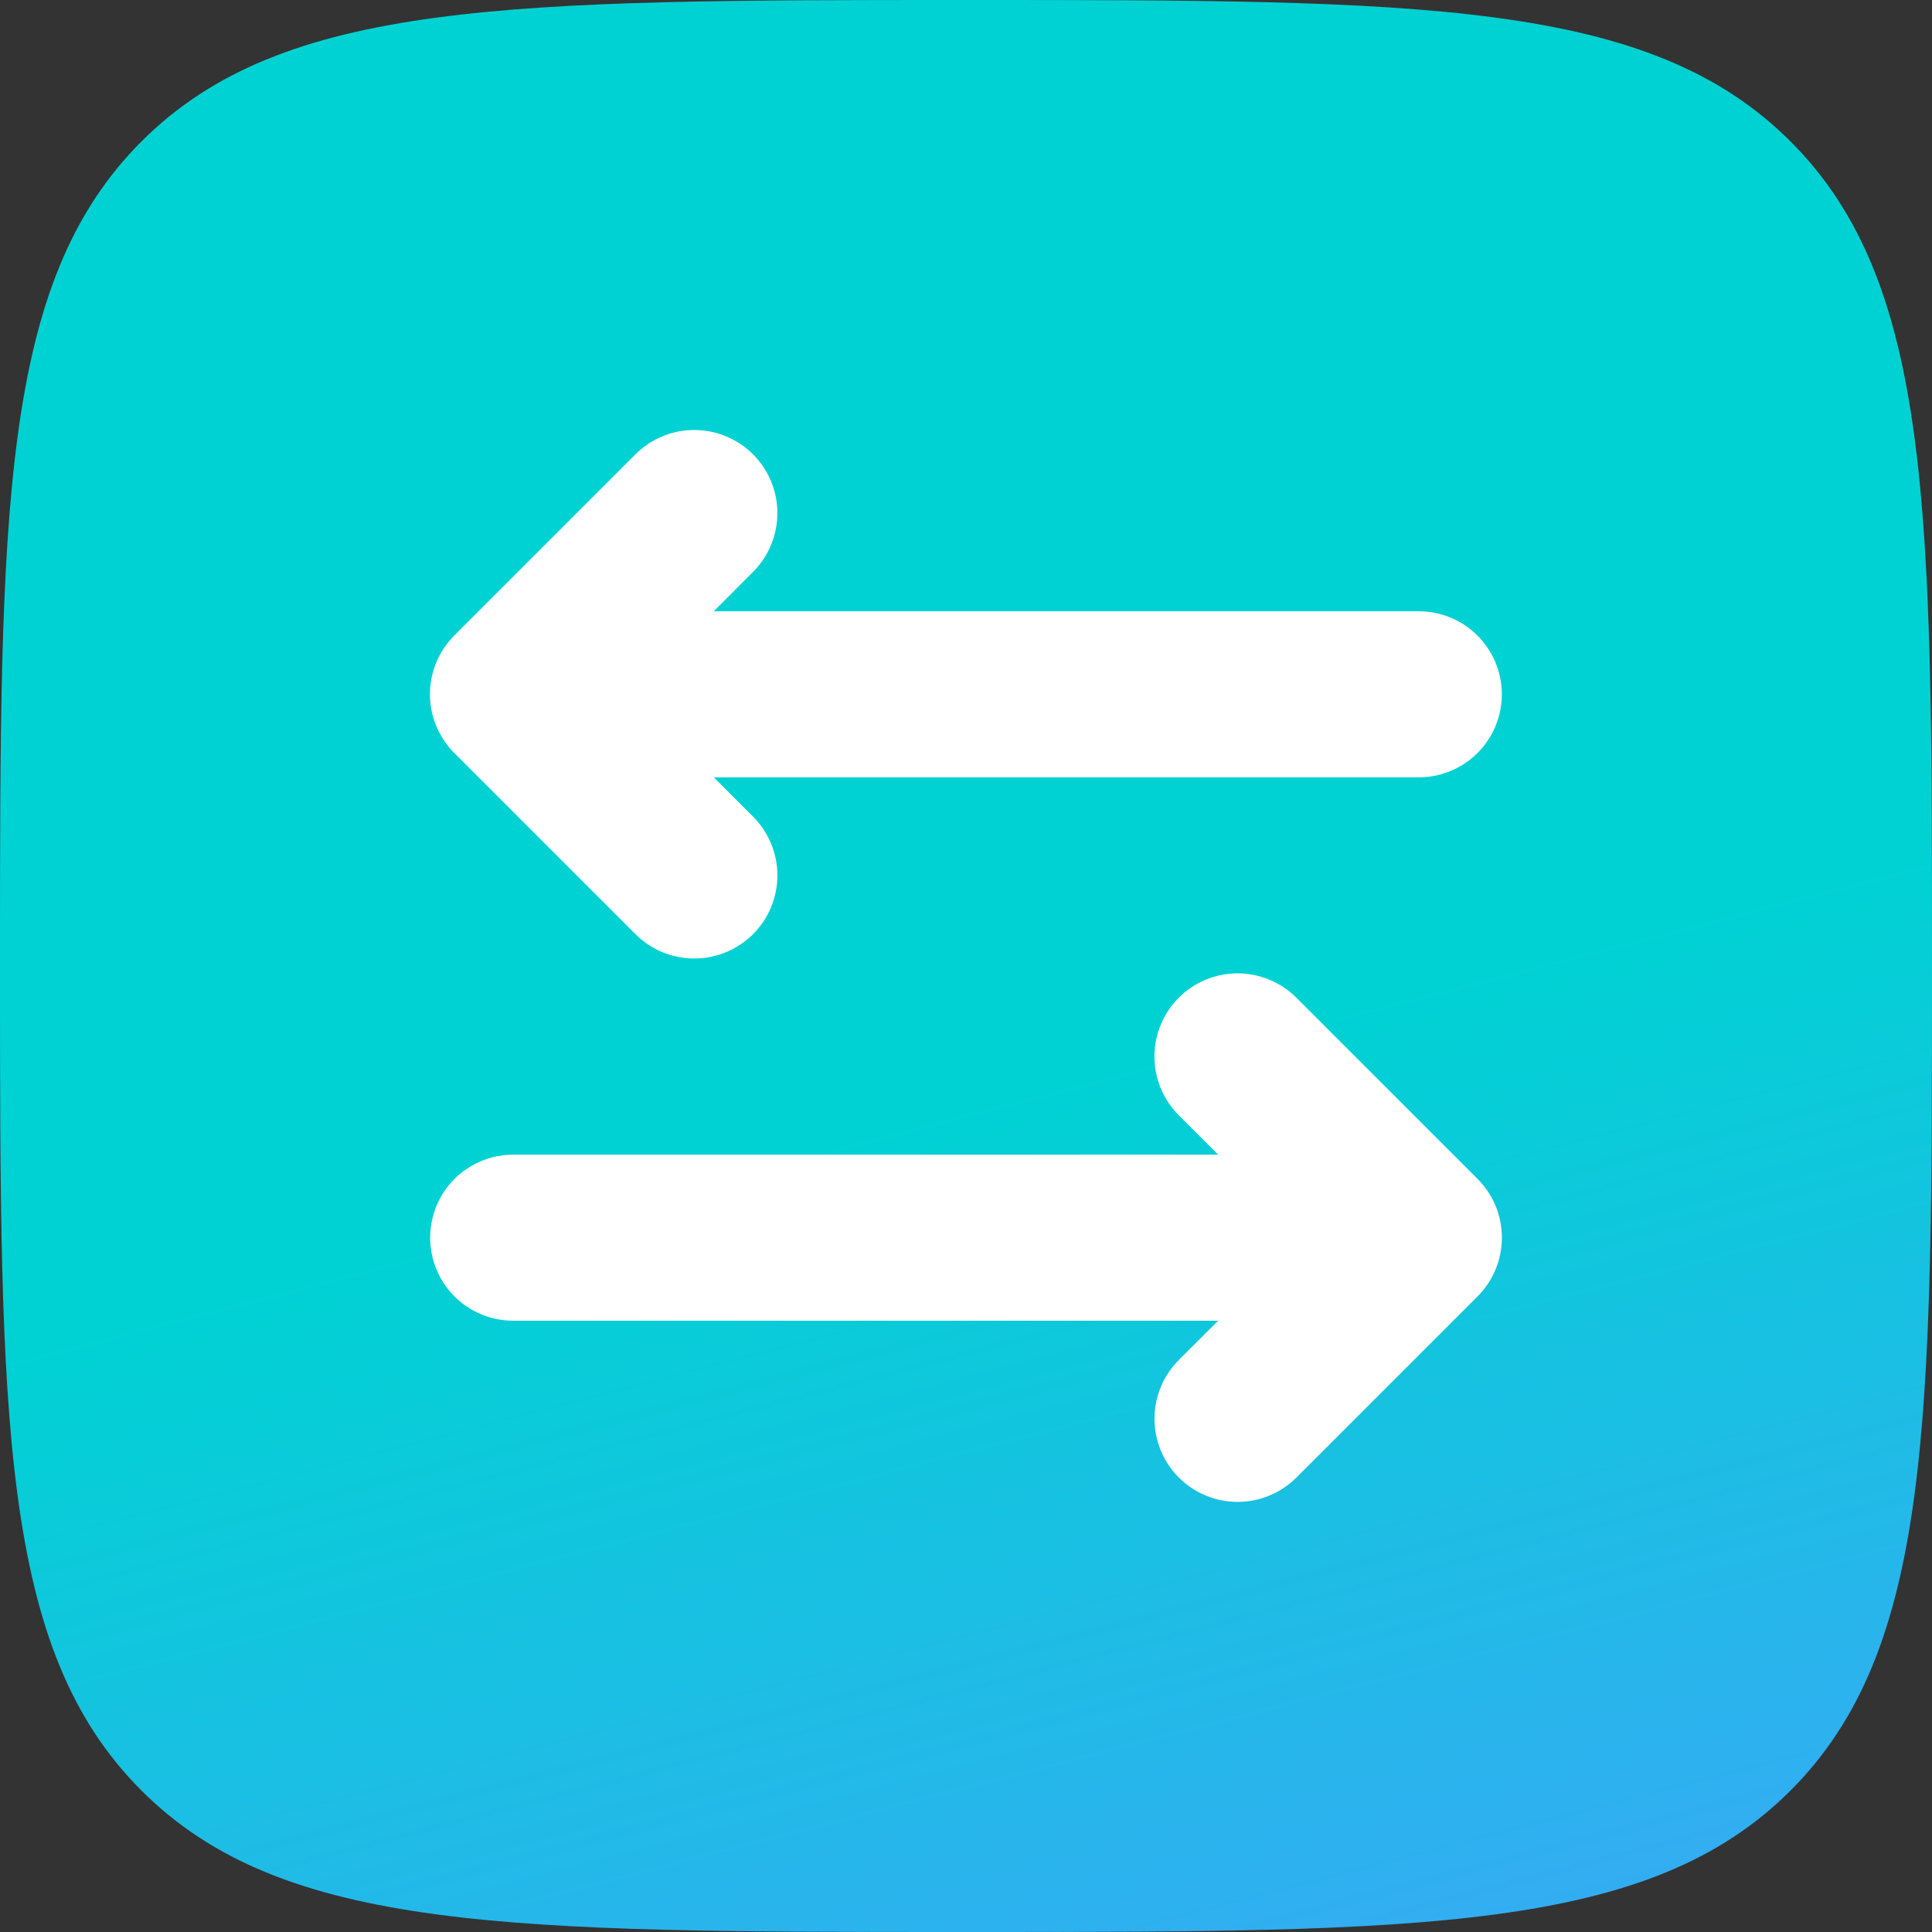 <svg width="32" height="32" viewBox="0 0 32 32" fill="none" xmlns="http://www.w3.org/2000/svg">
    <rect x="0" y="0" width="32" height="32" fill="#333333" stroke="none"/>
    <path fill-rule="evenodd" clip-rule="evenodd" d="M16 32C8.458 32 4.686 32 2.343 29.657C0 27.314 0 23.543 0 16C0 8.458 0 4.686 2.343 2.343C4.686 0 8.458 0 16 0C23.543 0 27.314 0 29.657 2.343C32 4.686 32 8.458 32 16C32 23.543 32 27.314 29.657 29.657C27.314 32 23.543 32 16 32Z" fill="url(#paint0_linear_16948_9912)"/>
    <path d="M24.296 21.296L21.296 24.296C21.084 24.507 20.798 24.626 20.499 24.626C20.2 24.626 19.913 24.507 19.702 24.296C19.491 24.085 19.372 23.798 19.372 23.499C19.372 23.2 19.491 22.913 19.702 22.702L20.781 21.625H8.5C8.201 21.625 7.915 21.506 7.704 21.296C7.493 21.084 7.375 20.798 7.375 20.5C7.375 20.202 7.493 19.915 7.704 19.704C7.915 19.494 8.201 19.375 8.5 19.375H20.781L19.701 18.296C19.49 18.085 19.371 17.798 19.371 17.499C19.371 17.2 19.49 16.913 19.701 16.702C19.912 16.491 20.199 16.372 20.498 16.372C20.797 16.372 21.083 16.491 21.295 16.702L24.295 19.702C24.4 19.807 24.483 19.931 24.54 20.067C24.597 20.204 24.626 20.351 24.626 20.499C24.626 20.647 24.597 20.794 24.54 20.93C24.484 21.067 24.401 21.191 24.296 21.296ZM10.702 15.296C10.913 15.507 11.2 15.626 11.499 15.626C11.798 15.626 12.084 15.507 12.296 15.296C12.507 15.085 12.626 14.798 12.626 14.499C12.626 14.2 12.507 13.914 12.296 13.702L11.219 12.625H23.5C23.798 12.625 24.084 12.506 24.295 12.296C24.506 12.085 24.625 11.798 24.625 11.5C24.625 11.202 24.506 10.915 24.295 10.704C24.084 10.493 23.798 10.375 23.5 10.375H11.219L12.296 9.296C12.507 9.085 12.626 8.798 12.626 8.499C12.626 8.2 12.507 7.913 12.296 7.702C12.084 7.491 11.798 7.372 11.499 7.372C11.2 7.372 10.913 7.491 10.702 7.702L7.702 10.702C7.597 10.807 7.514 10.931 7.457 11.068C7.4 11.204 7.371 11.351 7.371 11.499C7.371 11.647 7.4 11.794 7.457 11.93C7.514 12.067 7.597 12.191 7.702 12.296L10.702 15.296Z" fill="white" stroke="white" stroke-width="0.5"/>
    <defs>
        <linearGradient id="paint0_linear_16948_9912" x1="9.005" y1="7.001" x2="17.615" y2="40.128" gradientUnits="userSpaceOnUse">
            <stop offset="0.371" stop-color="#00D2D3"/>
            <stop offset="1" stop-color="#489EFF"/>
        </linearGradient>
    </defs>
</svg>
